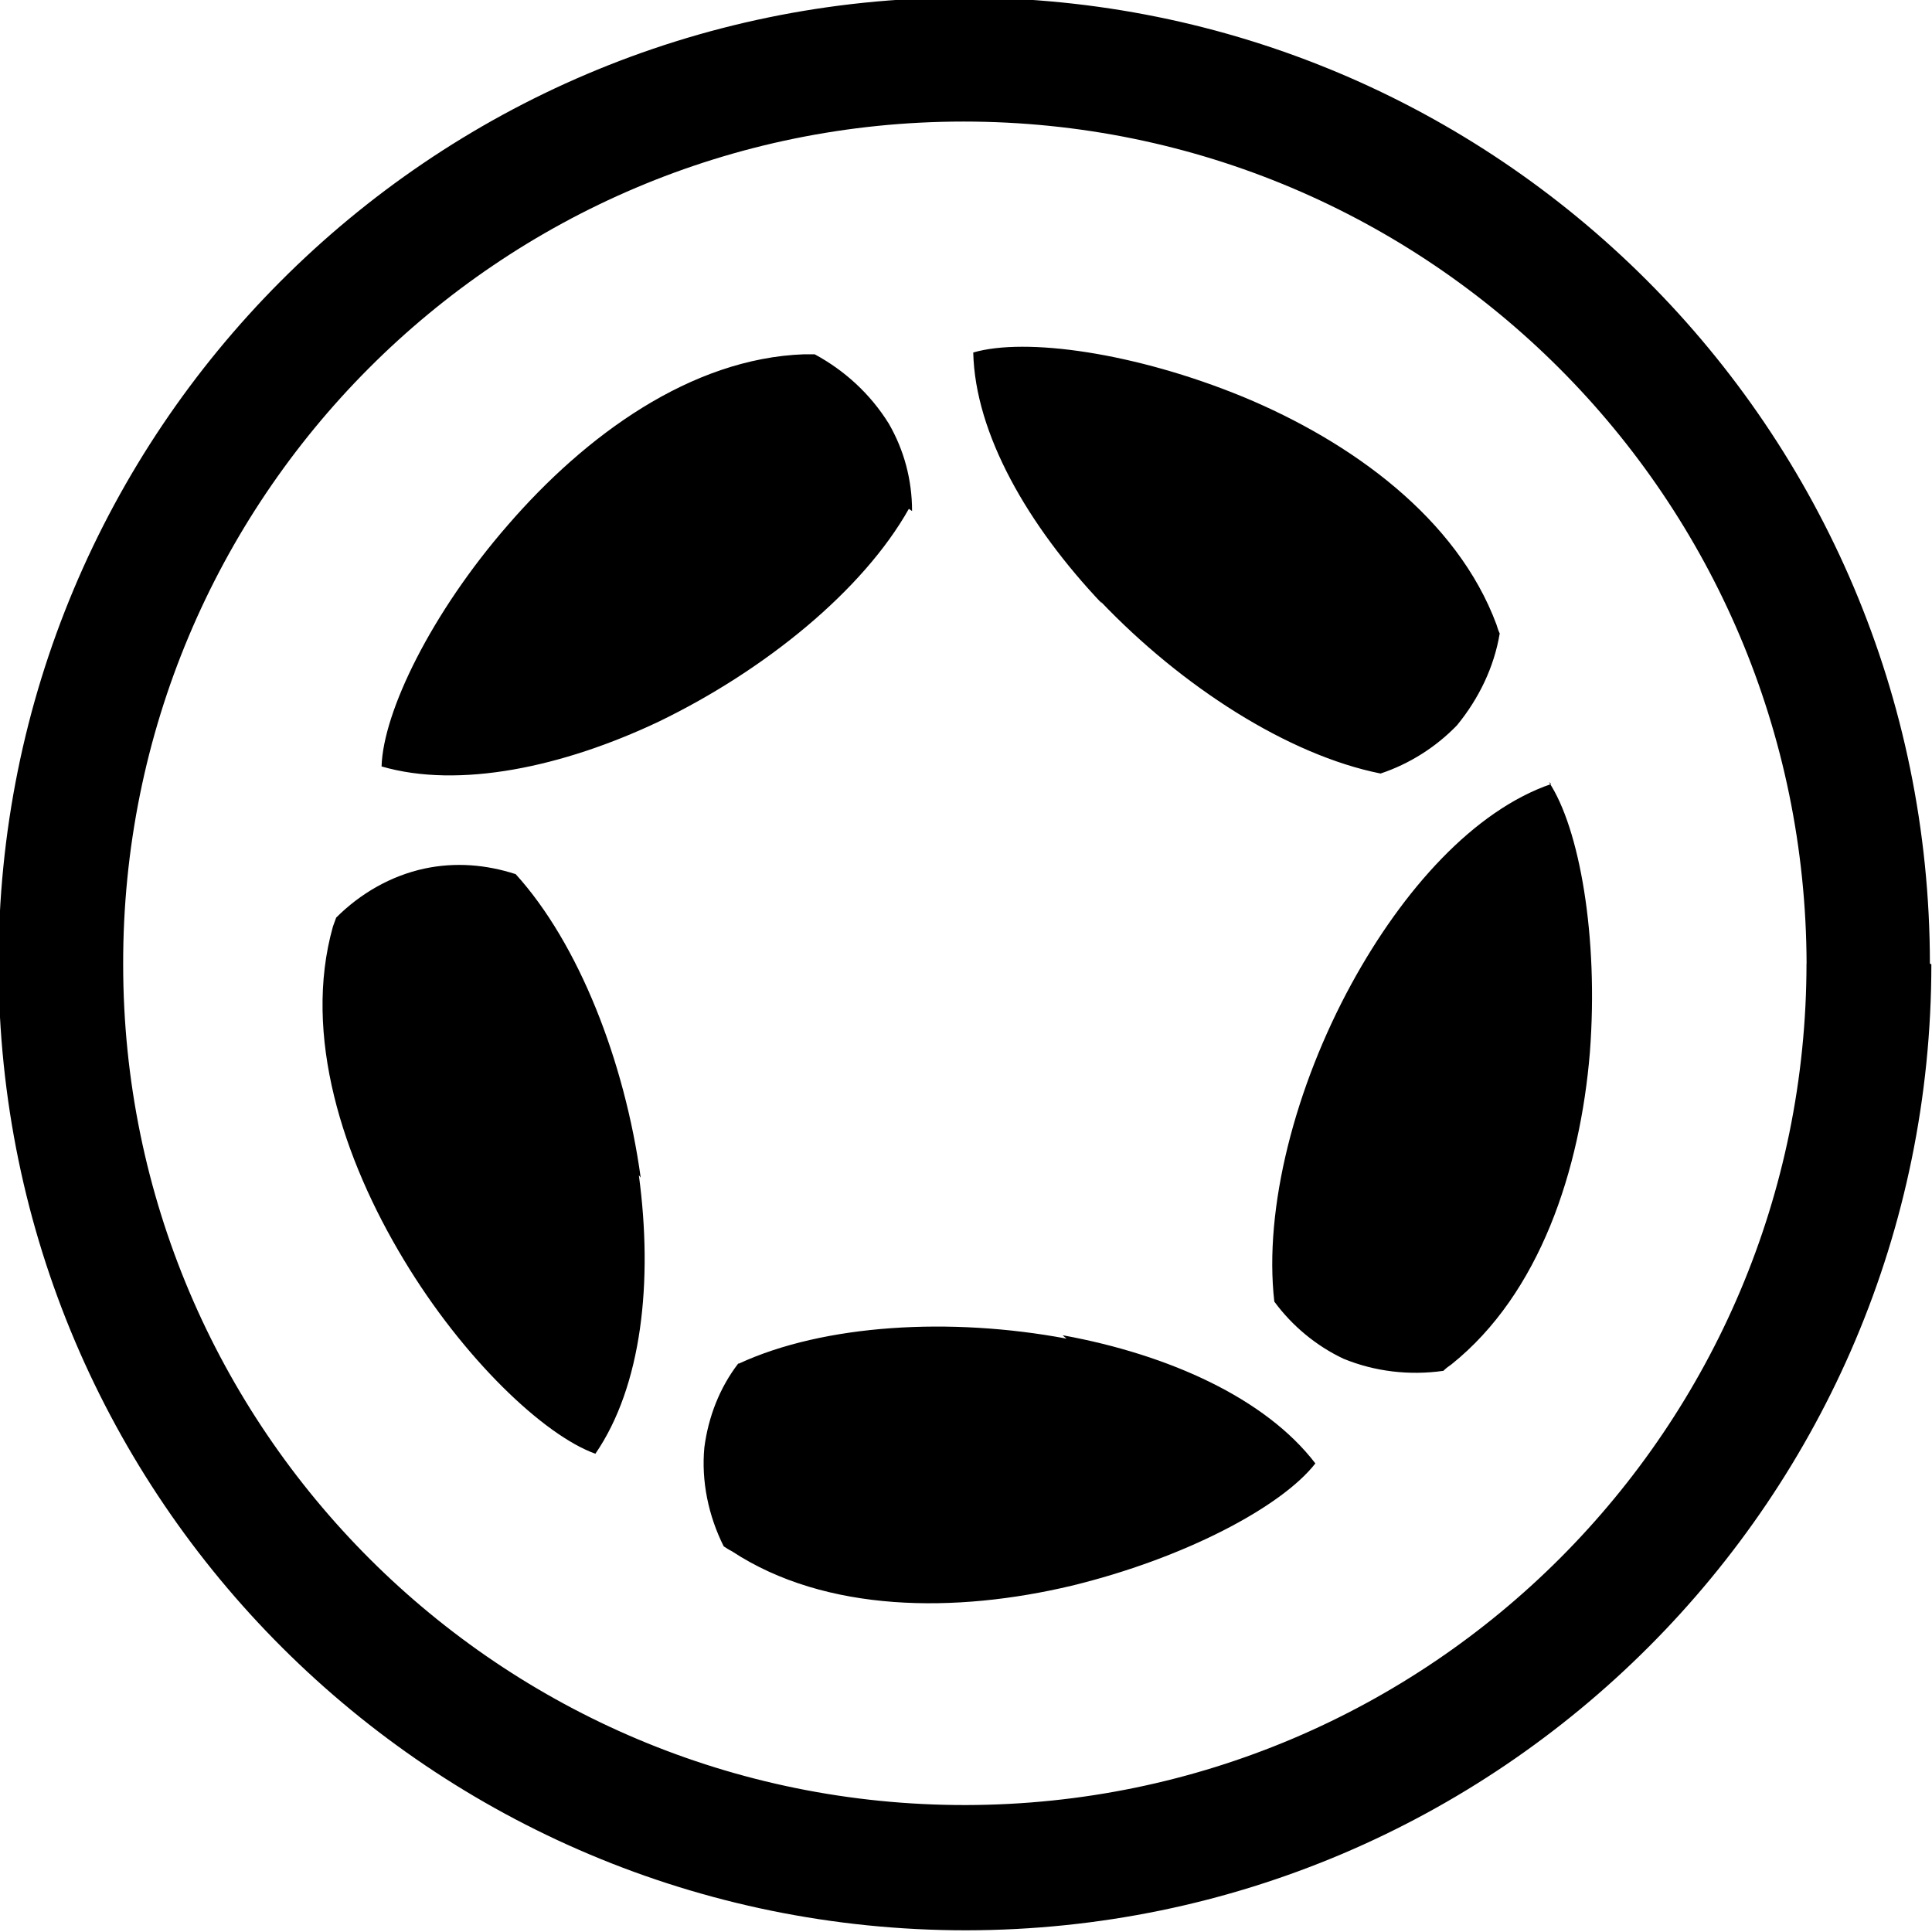 <svg viewBox="0 0 24 24" xmlns="http://www.w3.org/2000/svg"><path d="M13.69 7.499c-.92-.97-1.577-2.11-1.6-3.12 .65-.19 2.01 0 3.35.55 1.35.56 2.66 1.51 3.15 2.83 .01.03.02.07.04.11v0c-.07.42-.26.81-.53 1.14 -.26.27-.59.48-.95.6 -1.15-.23-2.47-1.08-3.48-2.14Zm5.58 2.24c-.96.33-1.84 1.311-2.48 2.48v0c-.7 1.28-1.093 2.79-.96 3.95 .22.3.52.55.86.71 .39.16.82.21 1.24.15 .03-.03.07-.06.1-.08 1.1-.88 1.6-2.42 1.72-3.875 .11-1.44-.13-2.79-.51-3.36Zm-7.939-3.39l-.001 0c0-.39-.1-.76-.29-1.088v0c-.23-.37-.55-.66-.92-.86l-.13 0c-1.41.05-2.72 1.01-3.68 2.12 -.95 1.09-1.55 2.32-1.57 3 .96.28 2.25.01 3.45-.56v0c1.32-.64 2.532-1.63 3.1-2.64Zm-3.372 8.28c-.2-1.45-.77-2.907-1.553-3.77v0c-.37-.12-.75-.15-1.13-.07 -.42.09-.8.31-1.1.61l-.04.11c-.38 1.35.125 2.89.88 4.14 .74 1.23 1.74 2.18 2.38 2.41 .577-.84.718-2.14.54-3.46l0 0Zm5.29 2c-1.439-.27-3.01-.18-4.07.31H9.17c-.23.3-.37.66-.42 1.04 -.04.42.05.85.24 1.23 .03.02.06.04.1.06 1.17.77 2.79.77 4.22.43 1.4-.34 2.61-.98 3.03-1.52 -.62-.81-1.82-1.35-3.128-1.59l-.01 0Zm10.743-4.65c0 6.622-5.37 11.992-11.99 12 -6.63 0-12.01-5.36-12.02-11.985C-.03 5.364 5.33-.02 11.96-.03h0c6.63-.01 12.01 5.36 12.014 12Zm-1.55 0C22.43 6.19 17.75 1.51 11.97 1.51 6.19 1.51 1.52 6.2 1.53 11.98c0 5.775 4.69 10.45 10.468 10.443 5.77-.01 10.443-4.69 10.443-10.46Z"/></svg>